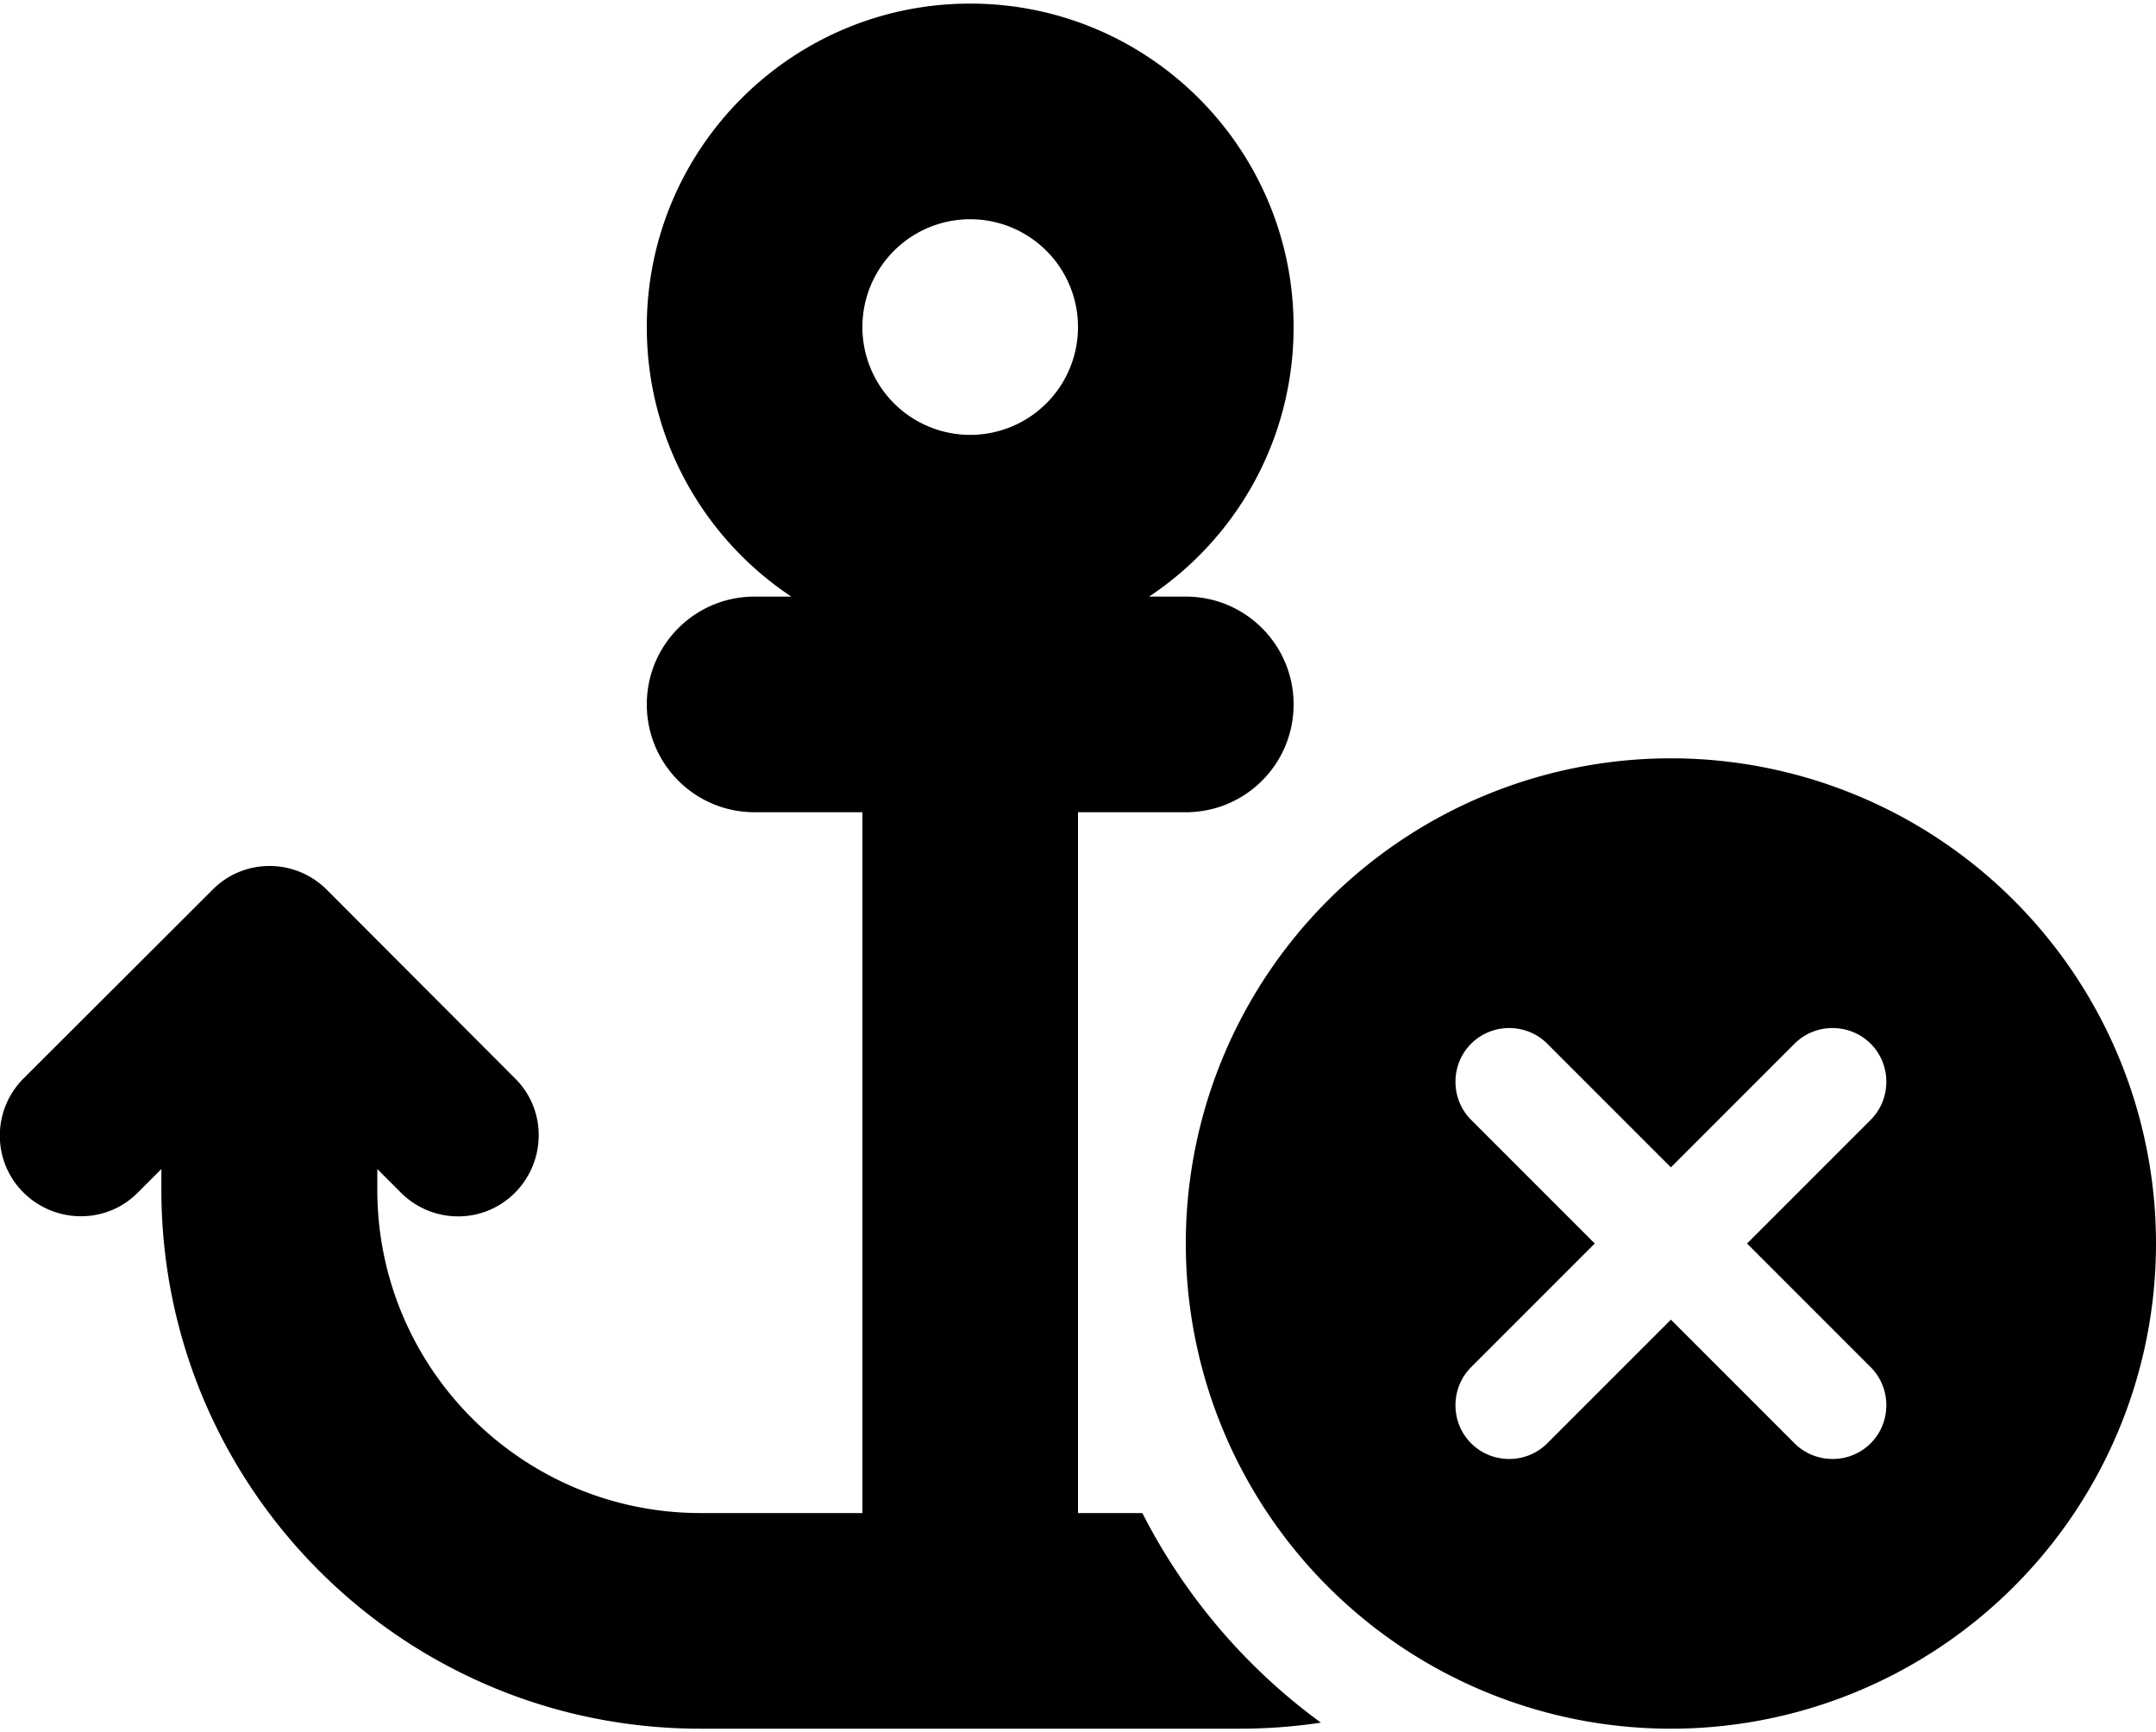 <svg xmlns="http://www.w3.org/2000/svg" width="3em" height="2.41em" viewBox="0 0 640 512"><path fill="currentColor" d="M320 96a32 32 0 1 1-64 0a32 32 0 1 1 64 0m21.1 80C367 158.8 384 129.4 384 96c0-53-43-96-96-96s-96 43-96 96c0 33.4 17 62.8 42.9 80H224c-17.7 0-32 14.3-32 32s14.3 32 32 32h32v208h-48c-53 0-96-43-96-96v-6.1l7 7c9.4 9.4 24.6 9.4 33.9 0s9.4-24.6 0-33.9L97 263c-9.4-9.4-24.6-9.4-33.9 0L7 319c-9.4 9.4-9.4 24.6 0 33.9s24.6 9.4 33.9 0l7-7v6.1c0 88.4 71.6 160 160 160h160c8.2 0 16.3-.6 24.2-1.8c-22.2-16.2-40.4-37.5-53-62.2H320V240h32c17.7 0 32-14.3 32-32s-14.3-32-32-32zM496 512a144 144 0 1 0 0-288a144 144 0 1 0 0 288m59.3-180.7L518.6 368l36.7 36.7c6.2 6.2 6.2 16.4 0 22.6s-16.4 6.2-22.6 0L496 390.6l-36.7 36.7c-6.2 6.2-16.4 6.2-22.6 0s-6.2-16.4 0-22.6l36.7-36.7l-36.7-36.7c-6.2-6.2-6.2-16.4 0-22.6s16.4-6.2 22.6 0l36.7 36.7l36.7-36.7c6.2-6.2 16.4-6.2 22.6 0s6.2 16.4 0 22.6"/></svg>
